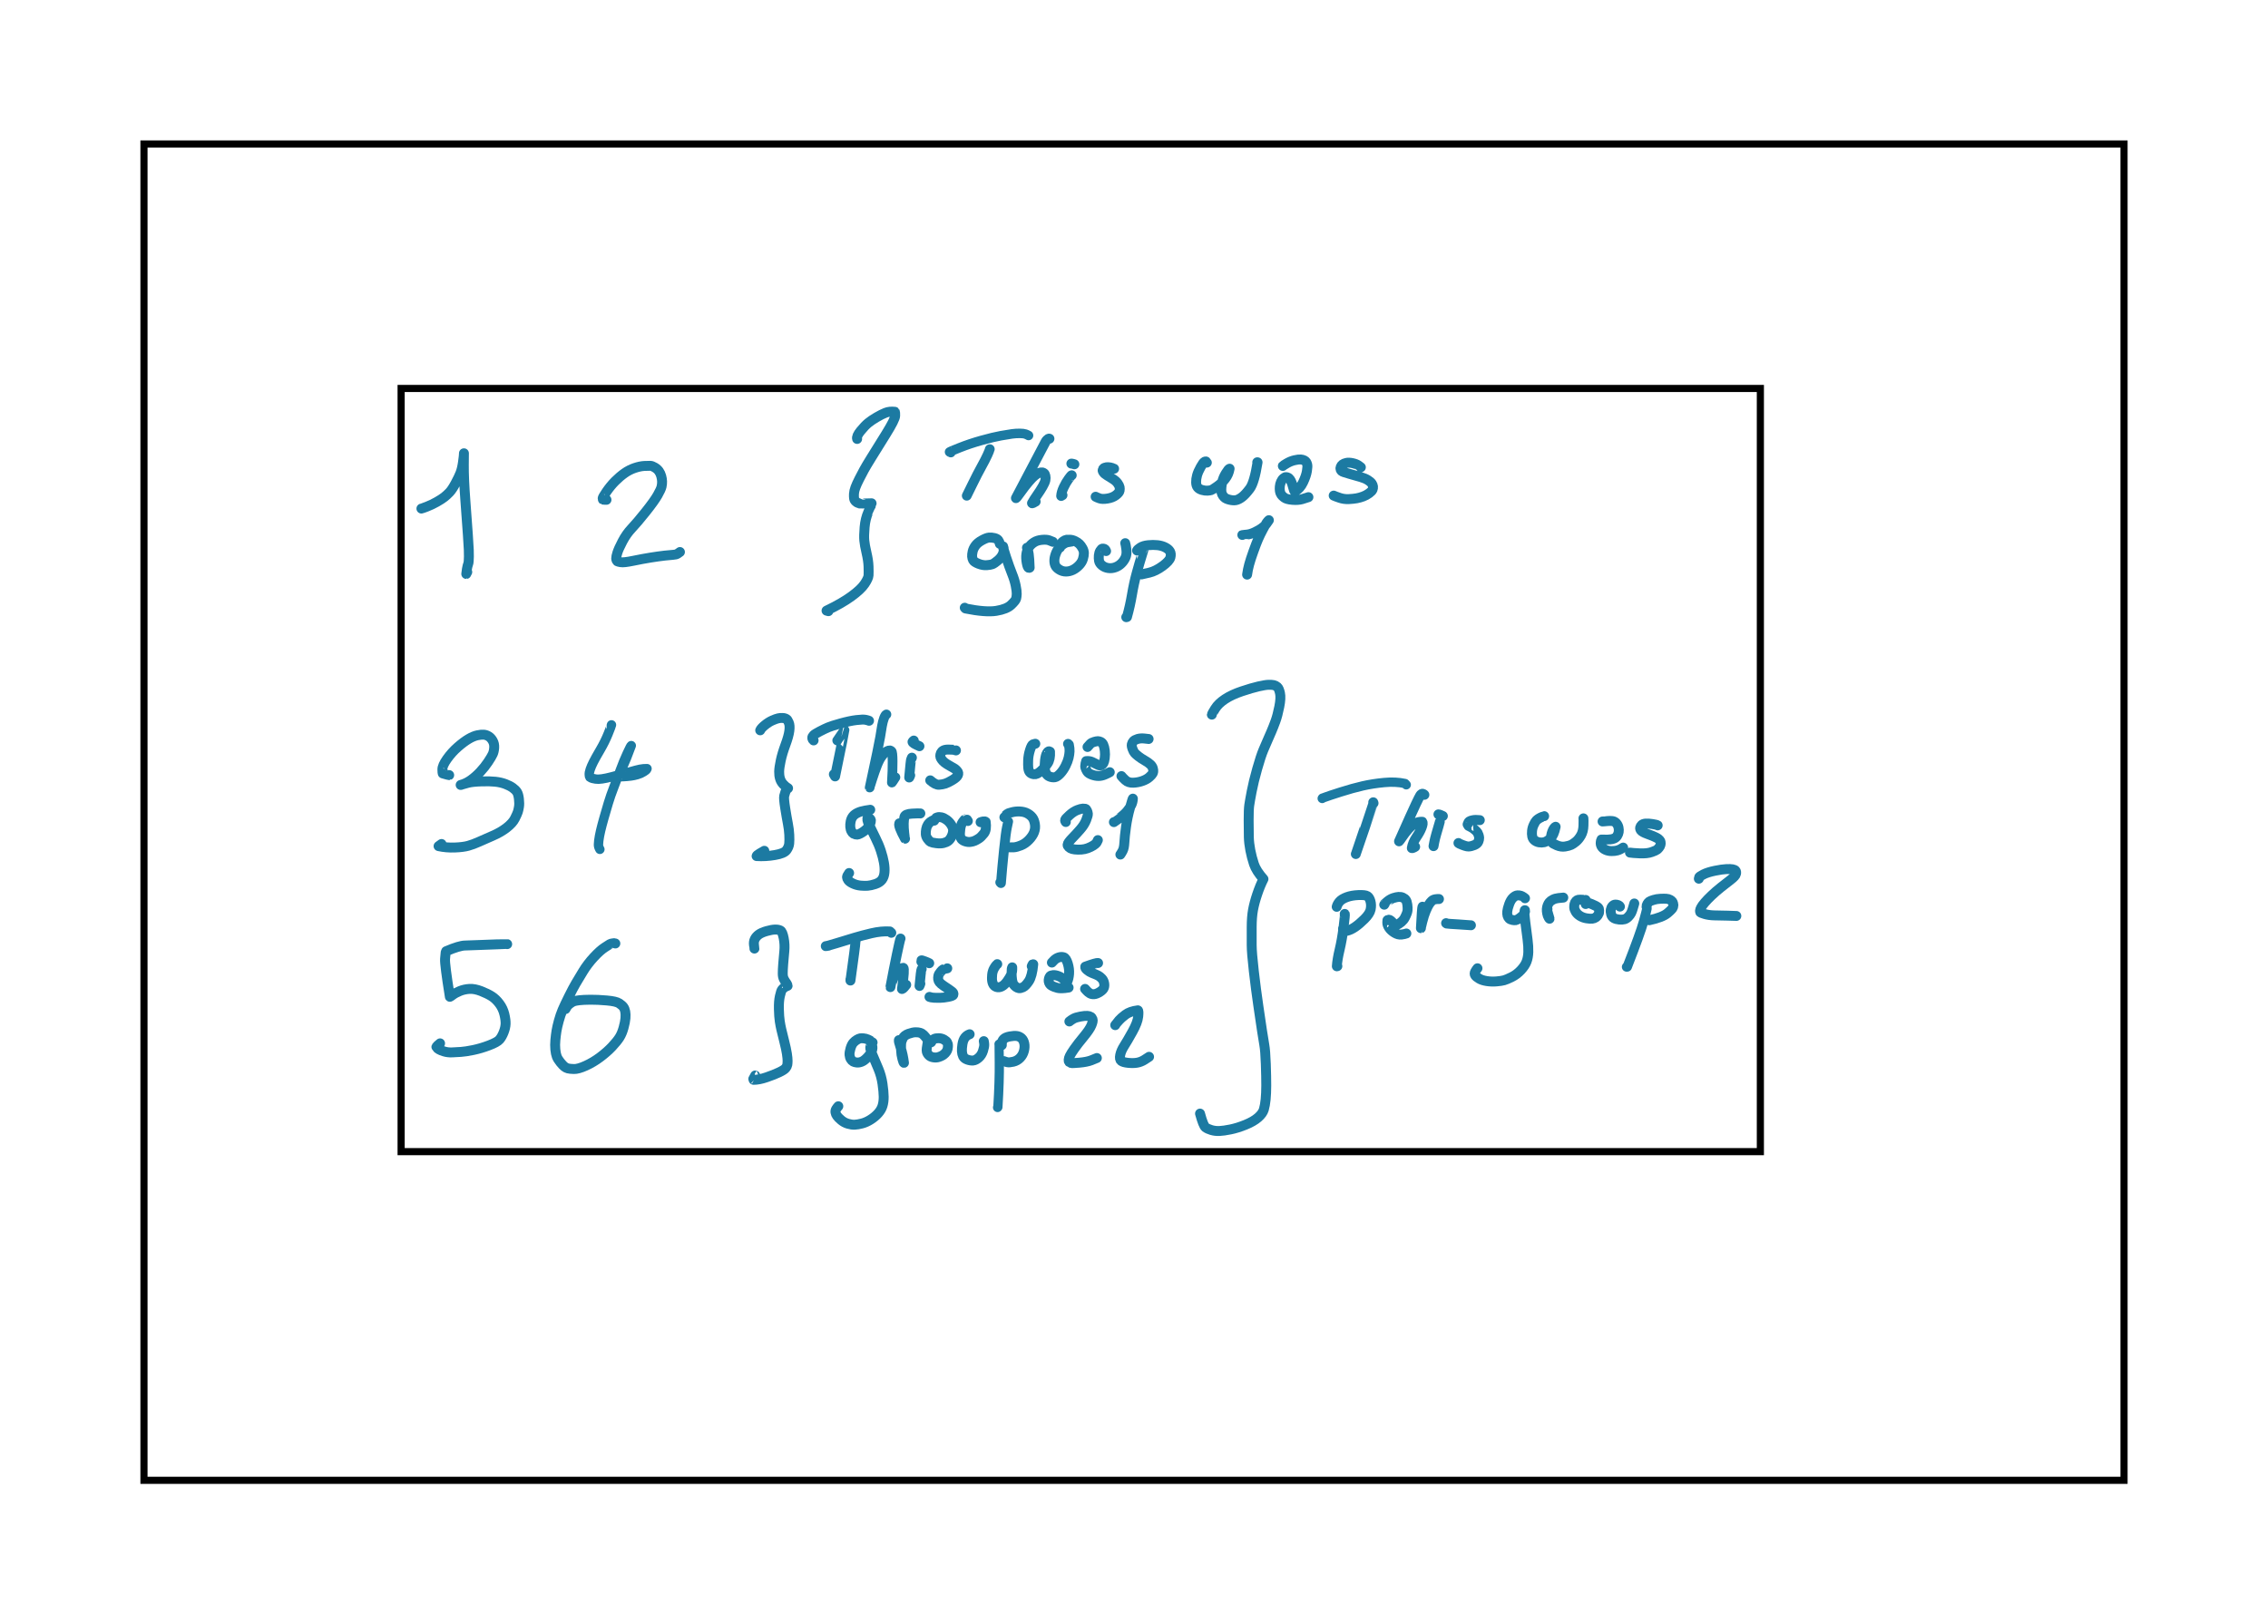 <?xml version="1.0" encoding="UTF-8" standalone="no"?>
<svg
   xmlns:dc="http://purl.org/dc/elements/1.1/"
   xmlns:cc="http://creativecommons.org/ns#"
   xmlns:rdf="http://www.w3.org/1999/02/22-rdf-syntax-ns#"
   xmlns:svg="http://www.w3.org/2000/svg"
   xmlns="http://www.w3.org/2000/svg"
   xmlns:sodipodi="http://sodipodi.sourceforge.net/DTD/sodipodi-0.dtd"
   xmlns:inkscape="http://www.inkscape.org/namespaces/inkscape"
   width="80.768mm"
   height="57.84mm"
   version="1.1"
   viewBox="-146.273 629.76 419.738 300.585"
   id="svg88"
   sodipodi:docname="example.svg"
   inkscape:version="1.0.1 (3bc2e813f5, 2020-09-07)">
  <defs
     id="defs92" />
  <sodipodi:namedview
     pagecolor="#ffffff"
     bordercolor="#666666"
     borderopacity="1"
     objecttolerance="10"
     gridtolerance="10"
     guidetolerance="10"
     inkscape:pageopacity="0"
     inkscape:pageshadow="2"
     inkscape:window-width="640"
     inkscape:window-height="480"
     id="namedview90"
     showgrid="false"
     inkscape:zoom="3.9824956"
     inkscape:cx="28.910612"
     inkscape:cy="126.75789"
     inkscape:current-layer="svg88"
     fit-margin-top="5"
     lock-margins="true"
     fit-margin-left="5"
     fit-margin-right="5"
     fit-margin-bottom="5" />
  <!--
	Exported with Concepts: Smarter Sketching
	Version: 887 on iOS 13.7
	https://concepts.app/
	-->
  <title
     id="title2">Animation sample</title>
  <rect
     style="fill:none;stroke:#000000;stroke-width:1.32"
     id="rectangle1"
     width="251.555"
     height="141.233"
     x="-72.038"
     y="701.647"
     inkscape:label="rectangle1" />
  <desc
     id="desc4">Drawing exported from Concepts: Smarter Sketching</desc>
  <g
     id="group1"
     style="display:inline"
     inkscape:label="group1"
     transform="translate(74.11,72.312)">
    <path
       id="path1"
       opacity="1"
       fill="none"
       stroke="#1c7aa2"
       stroke-width="1.837"
       stroke-opacity="1"
       stroke-linecap="round"
       stroke-linejoin="round"
       d="m -142.393,651.563 q 0.119,-0.015 1.015,-0.359 0.896,-0.344 1.82,-0.866 0.923,-0.521 1.414,-0.911 0.492,-0.391 0.966,-0.891 0.474,-0.501 1.084,-1.634 0.611,-1.134 0.916,-1.905 0.304,-0.772 0.481,-2.004 0.176,-1.232 0.176,-1.611 0,-0.379 -0.021,2.124 -0.022,2.502 0.289,6.64 0.311,4.137 0.456,6.248 0.145,2.11 0.172,2.814 0.026,0.704 0.019,1.219 -0.007,0.514 -0.032,0.801 -0.026,0.287 -0.039,0.36 -0.014,0.073 -0.053,0.192 -0.038,0.118 -0.138,0.463 -0.1,0.346 -0.223,1.419 -0.012,0.002 0.051,-0.114 0.063,-0.116 0.134,-0.244"
       inkscape:label="path1" />
    <path
       id="path2"
       opacity="1"
       fill="none"
       stroke="#1c7aa2"
       stroke-width="1.837"
       stroke-opacity="1"
       stroke-linecap="round"
       stroke-linejoin="round"
       d="m -108.141,649.938 q -0.171,0.024 -0.656,-0.035 -0.007,-0.002 -0.053,-0.184 -0.045,-0.183 0.713,-1.284 0.758,-1.102 1.62,-1.964 0.863,-0.862 1.74,-1.476 0.877,-0.614 1.865,-0.947 0.989,-0.332 1.78,-0.373 0.792,-0.042 1.118,-0.026 0.325,0.017 0.81,0.306 0.485,0.289 0.771,0.691 0.285,0.401 0.426,0.92 0.141,0.518 0.154,0.973 0.014,0.454 -0.095,0.957 -0.109,0.503 -0.727,1.59 -0.617,1.088 -2.22,3.094 -1.602,2.006 -2.579,3.035 -0.976,1.029 -1.703,2.415 -0.727,1.386 -0.955,2.129 -0.227,0.743 -0.215,1.007 0.012,0.264 0.072,0.373 0.06,0.11 0.129,0.175 0.07,0.066 0.632,0.172 0.562,0.107 2.32,-0.257 1.757,-0.363 3.21,-0.596 1.452,-0.232 2.615,-0.366 1.163,-0.133 1.631,-0.155 0.468,-0.021 0.759,-0.201 0.29,-0.18 0.432,-0.307"
       inkscape:label="path2" />
  </g>
  <g
     id="par_group2"
     inkscape:label="par_group2"
     transform="translate(74.11,72.312)">
    <g
       id="group21"
       inkscape:label="group21">
      <path
         id="path3"
         opacity="1"
         fill="none"
         stroke="#1c7aa2"
         stroke-width="1.837"
         stroke-opacity="1"
         stroke-linecap="round"
         stroke-linejoin="round"
         d="m -137.252,700.887 q -0.048,0.024 -1.195,-0.31 -0.046,-0.008 -0.062,-0.73 -0.016,-0.721 0.864,-1.957 0.879,-1.236 1.991,-2.206 1.112,-0.969 2.004,-1.493 0.892,-0.524 1.628,-0.677 0.736,-0.153 1.196,-0.108 0.459,0.046 0.887,0.31 0.428,0.263 0.745,0.823 0.317,0.56 0.271,1.271 -0.046,0.711 -0.272,1.203 -0.226,0.492 -0.86,1.443 -0.634,0.95 -1.446,1.82 -0.812,0.871 -1.721,1.522 -0.909,0.65 -1.908,0.91 -0.02,0.03 0.259,-0.076 0.279,-0.106 1.099,-0.316 0.82,-0.21 2.436,-0.264 1.616,-0.054 2.63,0.058 1.013,0.111 1.847,0.424 0.833,0.314 1.37,0.702 0.536,0.387 0.791,0.795 0.255,0.408 0.355,1.275 0.1,0.868 0.008,1.449 -0.093,0.581 -0.215,0.955 -0.123,0.374 -0.541,1.211 -0.418,0.838 -1.519,1.696 -1.101,0.858 -2.592,1.499 -1.491,0.642 -2.537,1.115 -1.046,0.473 -1.978,0.735 -0.932,0.262 -2.501,0.321 -1.569,0.059 -2.999,-0.255 0.395,-0.292 0.548,-0.395"
         inkscape:label="path3" />
      <path
         id="path4"
         opacity="1"
         fill="none"
         stroke="#1c7aa2"
         stroke-width="1.736"
         stroke-opacity="1"
         stroke-linecap="round"
         stroke-linejoin="round"
         d="m -107.217,691.589 -0.03,0.108 q 0.016,0.043 -0.576,1.52 -0.591,1.478 -1.476,2.986 -0.885,1.509 -1.269,2.274 -0.383,0.765 -0.585,1.356 -0.201,0.591 -0.173,0.965 0.029,0.374 0.087,0.452 0.059,0.079 0.087,0.088 0.028,0.009 0.125,0.072 0.096,0.062 0.909,0.21 0.813,0.147 3.019,-0.433 2.206,-0.58 3.39,-0.924 1.185,-0.344 1.792,-0.464 0.607,-0.12 1.279,-0.11 l -0.046,0.097 -0.082,0.125 q 0,0.042 -0.497,0.368 -0.498,0.327 -1.152,0.512 -0.654,0.186 -1.182,0.254 -0.527,0.069 -0.779,0.084 -0.252,0.015 -0.703,0.045 -0.45,0.03 -0.875,-0.004 -0.004,0.005 0.744,-1.621 0.748,-1.627 1.657,-4.123 -0.058,-0.062 -0.754,1.441 -0.695,1.503 -1.241,3.003 -0.546,1.499 -1.192,3.151 -0.646,1.653 -1.062,3.046 -0.417,1.393 -0.802,2.746 -0.385,1.352 -0.622,2.359 -0.237,1.006 -0.343,1.847 -0.106,0.841 -0.008,1.126 0.098,0.285 0.215,0.48"
         inkscape:label="path4" />
    </g>
    <g
       id="group22"
       inkscape:label="group22">
      <path
         id="path5"
         opacity="1"
         fill="none"
         stroke="#1c7aa2"
         stroke-width="1.837"
         stroke-opacity="1"
         stroke-linecap="round"
         stroke-linejoin="round"
         d="m -126.519,732.166 q -0.033,-0.009 -1.754,0.034 -1.722,0.043 -3.333,0.124 -1.612,0.081 -2.698,0.097 -1.087,0.015 -3.509,1.055 l -0.093,0.237 q -0.033,0.197 -0.111,1.195 -0.077,0.997 0.89,7.005 0.031,0.026 0.523,-0.351 0.493,-0.376 1.325,-0.716 0.832,-0.34 1.79,-0.394 0.958,-0.054 2.146,0.41 1.187,0.465 1.958,0.955 0.772,0.49 1.433,1.375 0.661,0.885 0.915,1.954 0.255,1.069 0.225,1.786 -0.03,0.716 -0.359,1.551 -0.329,0.835 -0.756,1.336 -0.427,0.501 -1.95,1.079 -1.523,0.579 -2.929,0.867 -1.405,0.288 -2.249,0.345 -0.843,0.057 -1.65,0.091 -0.807,0.034 -1.482,-0.175 -0.675,-0.21 -0.917,-0.362 -0.242,-0.152 -0.319,-0.218 -0.077,-0.066 -0.196,-0.274 0.012,-0.043 0.229,-0.257 0.217,-0.213 0.452,-0.385"
         inkscape:label="path5" />
      <path
         id="path6"
         opacity="1"
         fill="none"
         stroke="#1c7aa2"
         stroke-width="1.837"
         stroke-opacity="1"
         stroke-linecap="round"
         stroke-linejoin="round"
         d="m -106.5,732.044 q -0.196,-0.05 -0.207,-0.054 -0.012,-0.004 -0.348,0.047 -0.336,0.051 -0.439,0.117 -0.102,0.066 -0.964,0.618 -0.862,0.552 -2.023,1.808 -1.16,1.256 -1.982,2.602 -0.822,1.347 -1.337,2.223 -0.515,0.877 -1.301,2.456 -0.786,1.579 -1.176,2.492 -0.39,0.913 -0.691,2.027 -0.302,1.113 -0.423,1.852 -0.121,0.739 -0.208,1.675 -0.087,0.936 -0.009,1.744 0.078,0.809 0.265,1.302 0.187,0.494 0.657,1.076 0.47,0.581 0.773,0.816 0.303,0.234 0.641,0.321 0.338,0.086 1.11,0.112 0.771,0.025 2.173,-0.605 1.402,-0.63 2.697,-1.607 1.296,-0.977 2.201,-1.946 0.905,-0.968 1.361,-1.685 0.456,-0.716 0.751,-1.787 0.295,-1.07 0.35,-1.781 0.055,-0.712 -0.039,-1.216 -0.095,-0.505 -0.33,-0.833 -0.235,-0.328 -0.791,-0.7 -0.556,-0.373 -2.277,-0.526 -1.721,-0.153 -3.045,-0.141 -1.324,0.012 -2.043,0.096 -0.718,0.084 -1.046,0.207 -0.328,0.122 -0.717,0.422 -0.388,0.3 -0.545,0.549 -0.157,0.249 -0.262,0.452"
         inkscape:label="path6" />
    </g>
  </g>
  <rect
     style="fill:none;stroke:#000000;stroke-width:1.32"
     id="rectangle2"
     width="366.45"
     height="247.297"
     x="-119.628"
     y="656.405"
     inkscape:label="rectangle2" />
  <g
     id="g1192"
     transform="translate(74.11,72.312)">
    <g
       id="g948">
      <path
         id="STROKE_27e54d50-992e-4521-b64f-354cceeb983b"
         opacity="1"
         fill="none"
         stroke="#1c7aa2"
         stroke-width="1.837"
         stroke-opacity="1"
         stroke-linecap="round"
         stroke-linejoin="round"
         d="m -61.754,638.678 q -0.165,-0.495 0.641,-1.483 0.807,-0.988 1.424,-1.488 0.617,-0.501 1.538,-1.042 0.921,-0.541 1.659,-0.833 0.739,-0.293 1.721,-0.18 0.063,0.065 0.056,0.734 -0.008,0.668 -1.721,3.422 -1.713,2.754 -2.685,4.32 -0.972,1.565 -1.366,2.293 -0.393,0.729 -0.869,1.659 -0.476,0.931 -0.717,1.585 -0.24,0.654 -0.266,1.167 -0.027,0.512 0.023,0.85 0.05,0.339 0.319,0.574 0.269,0.235 0.469,0.287 0.199,0.053 0.233,0.079 0.034,0.027 2.217,-0.036 0.002,0.289 -0.003,0.296 -0.031,0.027 -0.594,1.296 -0.562,1.269 -0.694,2.844 -0.133,1.576 -0.058,2.439 0.075,0.864 0.412,2.292 0.337,1.428 0.373,2.521 0.036,1.092 0.002,1.645 -0.035,0.553 -0.715,1.573 -0.679,1.02 -2.443,2.307 -1.763,1.287 -4.615,2.655 l 0.345,0.096" />
      <path
         id="STROKE_623fce2e-fa47-4dee-9c39-a26b1ec2e1aa"
         opacity="1"
         fill="none"
         stroke="#1c7aa2"
         stroke-width="1.807"
         stroke-opacity="1"
         stroke-linecap="round"
         stroke-linejoin="round"
         d="m -37.201,640.568 -0.02,0.028 q -0.023,0.192 -0.416,1.058 -0.394,0.865 -1.112,2.16 -0.718,1.296 -1.674,3.249 -0.956,1.953 -1.043,2.123" />
      <path
         id="STROKE_2f185ef9-4440-45f7-80b6-19c4a5a7d6fa"
         opacity="1"
         fill="none"
         stroke="#1c7aa2"
         stroke-width="1.759"
         stroke-opacity="1"
         stroke-linecap="round"
         stroke-linejoin="round"
         d="m -44.412,641.205 q -0.188,-0.057 -0.238,-0.119 -0.065,-0.018 1.84,-0.779 1.906,-0.761 4.089,-1.369 2.182,-0.609 3.559,-0.857 1.377,-0.248 2.095,-0.344 0.718,-0.095 1.421,-0.088 0.703,0.007 1.034,0.121 0.332,0.113 0.579,0.268" />
      <path
         id="STROKE_49906c92-e2e5-43ac-b6ff-443184c904b1"
         opacity="1"
         fill="none"
         stroke="#1c7aa2"
         stroke-width="1.837"
         stroke-opacity="1"
         stroke-linecap="round"
         stroke-linejoin="round"
         d="m -26.163,638.635 -0.083,-0.018 q -0.065,-0.003 -0.132,0.033 -0.067,0.036 -0.224,0.187 -0.158,0.15 -0.246,0.313 -0.088,0.162 -5.516,10.481 0.047,0.057 0.826,-1.035 0.778,-1.093 1.469,-1.912 0.692,-0.819 1.176,-1.222 0.484,-0.403 0.868,-0.513 0.385,-0.11 0.544,-0.078 0.16,0.031 0.321,0.151 0.162,0.119 0.248,0.49 0.086,0.371 0.002,0.795 -0.083,0.424 -0.513,1.174 -0.429,0.75 -1.018,1.588 -0.589,0.838 -0.946,1.488 -0.008,0.073 0.22,-0.028 0.228,-0.101 0.452,-0.256" />
      <path
         id="STROKE_7df0621d-69d4-4424-86ee-a19abb17dbd8"
         opacity="1"
         fill="none"
         stroke="#1c7aa2"
         stroke-width="1.837"
         stroke-opacity="1"
         stroke-linecap="round"
         stroke-linejoin="round"
         d="m -22.041,645.403 q -0.012,0.013 -0.058,0.022 -0.046,0.008 -0.517,0.644 -0.472,0.635 -0.903,1.545 -0.432,0.91 -0.472,1.614 0.016,0.004 0.242,-0.144" />
      <path
         id="STROKE_e769ddcf-734a-47cb-a09b-840b2a9ebc5d"
         opacity="1"
         fill="none"
         stroke="#1c7aa2"
         stroke-width="1.837"
         stroke-opacity="1"
         stroke-linecap="round"
         stroke-linejoin="round"
         d="m -22.105,643.24 0.013,-0.003 q 0.178,0.02 0.255,0.042 0.077,0.023 0.291,0.088" />
      <path
         id="STROKE_6e8588f8-d68e-43cc-888d-2b675b3795a6"
         opacity="1"
         fill="none"
         stroke="#1c7aa2"
         stroke-width="1.837"
         stroke-opacity="1"
         stroke-linecap="round"
         stroke-linejoin="round"
         d="m -14.193,644.189 q -0.078,-0.046 -0.372,-0.147 -0.295,-0.101 -0.684,-0.129 -0.389,-0.029 -0.638,0.073 -0.249,0.101 -0.311,0.184 -0.063,0.084 -0.084,0.186 -0.021,0.102 -0.035,0.173 -0.013,0.071 0.153,0.327 0.165,0.257 0.637,0.547 0.472,0.29 1.086,0.675 0.614,0.385 0.911,0.816 0.298,0.431 0.354,0.716 0.056,0.284 -0.007,0.645 -0.064,0.361 -0.677,0.832 -0.613,0.47 -1.573,0.623 -0.96,0.152 -1.469,-0.035 -0.51,-0.187 -0.712,-0.303" />
      <path
         id="STROKE_78f52095-ecae-40ce-86c2-b802982beead"
         opacity="1"
         fill="none"
         stroke="#1c7aa2"
         stroke-width="1.837"
         stroke-opacity="1"
         stroke-linecap="round"
         stroke-linejoin="round"
         d="m 2.965,643.059 q -0.052,-0.108 -0.159,-0.214 -0.065,-0.039 -0.277,0.062 -0.212,0.102 -0.699,0.967 -0.487,0.864 -0.676,1.552 -0.189,0.687 -0.171,1.286 0.019,0.6 0.284,0.928 0.265,0.328 0.816,0.482 0.552,0.155 1,0.127 0.449,-0.028 0.699,-0.107 0.25,-0.08 1.112,-0.691 0.862,-0.611 1.489,-1.421 0.626,-0.81 0.796,-1.846 -0.173,0.004 -0.7,0.859 -0.526,0.855 -0.691,1.719 -0.164,0.864 -0.151,1.355 0.013,0.491 0.148,0.783 0.134,0.292 0.406,0.573 0.271,0.28 0.954,0.451 0.683,0.171 1.186,0.084 0.503,-0.088 1.129,-0.555 0.626,-0.466 1.46,-1.578 0.835,-1.112 1.434,-4.875 l -0.059,-0.005" />
      <path
         id="STROKE_d39e666c-5dcd-4b9a-a48a-1461a36e846b"
         opacity="1"
         fill="none"
         stroke="#1c7aa2"
         stroke-width="1.837"
         stroke-opacity="1"
         stroke-linecap="round"
         stroke-linejoin="round"
         d="m 17.034,643.675 q 0.07,-0.09 0.751,-0.491 0.682,-0.4 1.421,-0.57 0.739,-0.169 1.128,-0.137 0.389,0.033 0.639,0.16 0.249,0.127 0.366,0.3 0.118,0.172 0.204,0.477 0.087,0.304 -0.053,1.193 -0.139,0.889 -0.707,2.089 -0.567,1.201 -1.553,1.727 -0.142,-0.164 -0.317,-0.858 -0.175,-0.695 -0.371,-1.081 -0.196,-0.387 -0.376,-0.532 -0.18,-0.144 -0.29,-0.167 -0.11,-0.023 -0.263,-0.043 -0.154,-0.02 -0.445,0.214 -0.291,0.234 -0.478,0.663 -0.187,0.43 -0.221,0.876 -0.034,0.446 0.009,0.75 0.043,0.304 0.119,0.472 0.076,0.169 0.177,0.323 0.101,0.154 0.509,0.481 0.407,0.327 1.479,0.423 1.071,0.097 1.837,-0.121 0.765,-0.217 1.168,-0.372" />
      <path
         id="STROKE_3ad7fdba-e6c7-4bab-997f-4def1a1a2321"
         opacity="1"
         fill="none"
         stroke="#1c7aa2"
         stroke-width="1.837"
         stroke-opacity="1"
         stroke-linecap="round"
         stroke-linejoin="round"
         d="m 31.471,643.92 q -0.017,-0.028 -0.424,-0.32 -0.406,-0.292 -1.11,-0.444 -0.704,-0.151 -1.166,-0.042 -0.462,0.109 -0.693,0.288 -0.231,0.18 -0.333,0.454 -0.101,0.274 -0.032,0.456 0.069,0.182 0.214,0.323 0.145,0.141 1.416,0.496 1.271,0.355 2.107,0.603 0.837,0.248 1.359,0.589 0.521,0.34 0.7,0.625 0.178,0.286 0.21,0.549 0.031,0.264 -0.085,0.556 -0.116,0.293 -0.634,0.673 -0.518,0.38 -1.113,0.603 -0.594,0.223 -1.194,0.333 -0.601,0.109 -1.462,0.151 -0.861,0.042 -1.671,-0.23 -0.809,-0.273 -1.117,-0.42" />
      <path
         id="STROKE_f57704fc-0562-4d96-a2bc-86af28f12b3e"
         opacity="1"
         fill="none"
         stroke="#1c7aa2"
         stroke-width="1.837"
         stroke-opacity="1"
         stroke-linecap="round"
         stroke-linejoin="round"
         d="m -35.346,658.089 q -0.077,-0.388 -0.283,-0.67 -0.205,-0.282 -0.727,-0.405 -0.521,-0.124 -0.986,-0.085 -0.465,0.039 -1.293,0.492 -0.827,0.453 -1.224,0.999 -0.396,0.546 -0.518,1.099 -0.122,0.554 -0.097,0.914 0.024,0.36 0.195,0.691 0.171,0.332 0.99,0.653 0.819,0.32 1.526,0.262 0.708,-0.058 1.03,-0.177 0.322,-0.119 1.016,-0.696 0.694,-0.576 0.962,-1.282 0.268,-0.706 0.016,-1.32 -0.117,-0.026 0.539,1.952 0.657,1.977 1.121,3.123 0.464,1.145 0.672,2.186 0.208,1.041 0.19,1.538 -0.018,0.496 -0.11,0.863 -0.092,0.367 -0.916,1.156 -0.823,0.789 -2.753,1.108 -1.931,0.319 -5.702,-0.436 l -0.137,-0.14" />
      <path
         id="STROKE_aa0e40f0-af8e-4789-9ff9-cc8537e28a7a"
         opacity="1"
         fill="none"
         stroke="#1c7aa2"
         stroke-width="1.837"
         stroke-opacity="1"
         stroke-linecap="round"
         stroke-linejoin="round"
         d="m -30.322,658.809 0.033,0.019 q 0.171,0.317 0.289,1.141 0.119,0.824 0.176,2.53 0.027,0.039 -0.172,0.028 -0.199,-0.011 -0.369,-0.92 -0.17,-0.908 -0.067,-1.622 0.103,-0.714 0.463,-1.255 0.361,-0.542 0.956,-0.922 0.594,-0.38 1.453,-0.458 0.858,-0.079 1.314,0.08 0.456,0.159 0.726,0.288" />
      <path
         id="STROKE_4b788635-6fa7-4a82-8db0-15c62caa558e"
         opacity="1"
         fill="none"
         stroke="#1c7aa2"
         stroke-width="1.837"
         stroke-opacity="1"
         stroke-linecap="round"
         stroke-linejoin="round"
         d="m -22.147,657.698 q -0.021,0.008 -0.573,0.076 -0.553,0.069 -1.206,0.611 -0.654,0.542 -0.967,1.291 -0.314,0.75 -0.351,1.329 -0.038,0.58 0.139,1.03 0.177,0.449 0.762,0.814 0.584,0.366 1.237,0.365 0.653,0 1.272,-0.297 0.618,-0.298 1.154,-0.856 0.537,-0.558 0.717,-1.18 0.181,-0.622 0.178,-1.066 -0.003,-0.444 -0.264,-0.919 -0.26,-0.476 -0.56,-0.769 -0.299,-0.294 -0.803,-0.54 -0.503,-0.247 -0.957,-0.26 -0.454,-0.012 -0.65,0.008 -0.195,0.02 -0.555,0.262 -0.359,0.241 -0.475,0.586 -0.117,0.345 -0.154,0.586" />
      <path
         id="STROKE_115f86b3-0e18-4ca0-bb32-1fe00b047f1f"
         opacity="1"
         fill="none"
         stroke="#1c7aa2"
         stroke-width="1.837"
         stroke-opacity="1"
         stroke-linecap="round"
         stroke-linejoin="round"
         d="m -15.679,659.426 q -0.012,-0.07 -0.103,-0.211 -0.091,-0.14 -0.235,-0.202 -0.144,-0.061 -0.333,-0.038 -0.188,0.024 -0.406,0.386 -0.218,0.361 -0.266,0.885 -0.048,0.524 0.039,0.991 0.088,0.468 0.567,0.851 0.479,0.383 1.128,0.479 0.648,0.096 1.291,-0.13 0.644,-0.225 1.133,-0.705 0.49,-0.479 0.769,-1.098 0.278,-0.619 0.166,-1.509 -0.113,-0.89 -0.208,-1.158" />
      <path
         id="STROKE_87394ba1-3107-4864-9241-bc0df29b1c13"
         opacity="1"
         fill="none"
         stroke="#1c7aa2"
         stroke-width="1.837"
         stroke-opacity="1"
         stroke-linecap="round"
         stroke-linejoin="round"
         d="m -8.779,659.283 q 0.01,0.017 -0.348,1.151 -0.358,1.134 -0.881,3.033 -0.524,1.899 -0.877,4.001 -0.352,2.102 -0.932,4.162 l -0.13,0.031" />
      <path
         id="STROKE_6e01acdb-6bfc-4925-a290-921c434bad4f"
         opacity="1"
         fill="none"
         stroke="#1c7aa2"
         stroke-width="1.837"
         stroke-opacity="1"
         stroke-linecap="round"
         stroke-linejoin="round"
         d="m -9.949,659.323 q 0.11,-0.219 0.623,-0.552 0.512,-0.332 1.432,-0.429 0.92,-0.097 1.731,-0.005 0.812,0.092 1.432,0.408 0.62,0.316 0.873,0.746 0.252,0.43 0.087,1.1 -0.166,0.671 -1.445,1.609 -1.279,0.939 -2.456,1.218 -1.177,0.279 -1.455,0.329" />
      <path
         id="STROKE_11e1f120-79a2-4a63-afd6-8471d2c3ad26"
         opacity="1"
         fill="none"
         stroke="#1c7aa2"
         stroke-width="1.837"
         stroke-opacity="1"
         stroke-linecap="round"
         stroke-linejoin="round"
         d="m 9.533,656.445 q 0.011,-0.007 0.74,-0.055 0.728,-0.048 1.591,-0.469 0.862,-0.421 1.259,-0.721 0.396,-0.299 0.554,-0.44 0.158,-0.141 0.772,-1.048 -0.073,0.059 -0.145,0.139 -0.073,0.08 -0.149,0.181 -0.077,0.101 -0.174,0.228 -0.097,0.126 -0.637,1.142 -0.541,1.016 -0.885,1.813 -0.345,0.798 -0.877,2.284 -0.533,1.485 -0.789,2.432 -0.256,0.946 -0.375,1.855" />
    </g>
    <g
       id="g976">
      <path
         id="STROKE_32da3b89-b9e8-4485-b027-caa12d48eb84"
         opacity="1"
         fill="none"
         stroke="#1c7aa2"
         stroke-width="1.837"
         stroke-opacity="1"
         stroke-linecap="round"
         stroke-linejoin="round"
         d="m -79.692,692.598 q 0.149,-0.371 0.853,-0.947 0.703,-0.576 1.375,-0.874 0.671,-0.298 1.091,-0.395 0.421,-0.096 0.807,-0.069 0.387,0.026 0.49,0.076 0.104,0.05 0.268,0.142 0.163,0.091 0.4,0.627 0.238,0.536 0.108,1.534 -0.13,0.997 -0.722,2.593 -0.593,1.596 -0.872,2.911 -0.279,1.316 -0.292,2.041 -0.014,0.725 0.165,1.311 0.178,0.586 0.616,1.054 0.439,0.469 0.868,0.712 -0.111,0.045 -0.261,0.242 -0.15,0.197 -0.252,0.489 -0.101,0.291 -0.204,0.705 -0.102,0.414 0.185,2.229 0.287,1.815 0.497,2.886 0.21,1.072 0.259,2.063 0.049,0.991 -0.012,1.612 -0.06,0.622 -0.496,1.231 -0.436,0.609 -2.152,0.904 -1.716,0.296 -3.387,0.193 0.027,-0.149 0.569,-0.478 0.543,-0.33 0.858,-0.499" />
      <path
         id="STROKE_e01b3c06-efb2-4c0e-8b5f-17d8c65ce753"
         opacity="1"
         fill="none"
         stroke="#1c7aa2"
         stroke-width="1.837"
         stroke-opacity="1"
         stroke-linecap="round"
         stroke-linejoin="round"
         d="m -65.418,694.468 q 0.008,-0.019 1.311,-1.888 0.031,-0.005 -1.729,8.549 -0.012,-0.017 -0.07,-0.113 -0.059,-0.096 -0.155,-0.274" />
      <path
         id="STROKE_1447eb00-a902-4790-ba4a-1ae093261c70"
         opacity="1"
         fill="none"
         stroke="#1c7aa2"
         stroke-width="1.837"
         stroke-opacity="1"
         stroke-linecap="round"
         stroke-linejoin="round"
         d="m -69.809,694.468 q -0.128,-0.115 -0.177,-0.191 -0.05,-0.076 -0.067,-0.288 -0.017,-0.213 0.234,-0.471 0.25,-0.258 1.171,-0.732 0.922,-0.475 1.541,-0.737 0.62,-0.263 2.296,-0.73 1.677,-0.467 2.93,-0.619 1.254,-0.151 1.723,-0.044 0.468,0.107 0.607,0.175" />
      <path
         id="STROKE_b8991ae1-003a-4f23-ac50-0b96d833f9a1"
         opacity="1"
         fill="none"
         stroke="#1c7aa2"
         stroke-width="1.797"
         stroke-opacity="1"
         stroke-linecap="round"
         stroke-linejoin="round"
         d="m -56.335,689.657 -0.009,0.004 q -0.203,0.074 -0.433,0.69 -0.23,0.617 -0.38,1.468 -0.15,0.851 -0.329,2.017 -0.179,1.165 -1.941,9.348 -0.022,-0.026 0.447,-1.489 0.469,-1.462 0.896,-2.561 0.427,-1.098 0.881,-1.71 0.455,-0.611 0.751,-0.824 0.296,-0.213 0.495,-0.26 0.199,-0.046 0.282,-0.039 0.083,0.007 0.278,0.164 0.196,0.156 0.208,1.839 0.013,1.684 -0.131,3.962 0.044,-0.011 0.65,-0.97" />
      <path
         id="STROKE_5c7ab38a-5691-4165-9fdf-0cbafa3f1530"
         opacity="1"
         fill="none"
         stroke="#1c7aa2"
         stroke-width="1.837"
         stroke-opacity="1"
         stroke-linecap="round"
         stroke-linejoin="round"
         d="m -51.618,697.658 q -0.11,0.284 -0.132,0.304 -0.088,0.124 -0.367,3.368 0.011,0.06 0.188,-0.402" />
      <path
         id="STROKE_daaadc87-42eb-49b5-a40d-eb34ac671240"
         opacity="1"
         fill="none"
         stroke="#1c7aa2"
         stroke-width="1.837"
         stroke-opacity="1"
         stroke-linecap="round"
         stroke-linejoin="round"
         d="m -51.27,694.492 q -0.276,0.223 -0.229,0.261 -0.024,0.019 0.101,0.15 0.124,0.131 0.532,0.33 0.408,0.198 0.645,0.306" />
      <path
         id="STROKE_b9bcb6ca-8318-4ad0-b940-89801c5bea03"
         opacity="1"
         fill="none"
         stroke="#1c7aa2"
         stroke-width="1.837"
         stroke-opacity="1"
         stroke-linecap="round"
         stroke-linejoin="round"
         d="m -43.463,696.318 q -0.414,-0.132 -0.454,-0.124 -1.13,-0.08 -1.541,0.015 -0.41,0.095 -0.626,0.342 -0.215,0.248 -0.261,0.543 -0.046,0.295 0.012,0.482 0.058,0.186 0.263,0.465 0.204,0.279 0.528,0.535 0.324,0.256 0.997,0.627 0.673,0.371 0.869,0.501 0.196,0.13 0.473,0.457 0.278,0.328 0.099,0.734 -0.178,0.406 -0.995,0.899 -0.816,0.494 -1.324,0.659 -0.507,0.166 -1.169,0.216 -0.661,0.05 -1.631,-0.816" />
      <path
         id="STROKE_25e64703-ce4d-4991-83c1-a01d41fad930"
         opacity="1"
         fill="none"
         stroke="#1c7aa2"
         stroke-width="1.837"
         stroke-opacity="1"
         stroke-linecap="round"
         stroke-linejoin="round"
         d="m -28.778,695.085 q -0.172,0.049 -0.421,0.112 -0.25,0.063 -0.559,1.035 -0.31,0.972 -0.343,1.896 -0.033,0.924 0.021,1.448 0.054,0.524 0.282,0.798 0.228,0.274 0.767,0.351 0.54,0.078 1.267,-0.572 0.727,-0.649 1.257,-1.419 0.529,-0.77 0.45,-2.177 10e-4,-0.014 -0.167,-0.072 -0.169,-0.058 -0.409,0.343 -0.241,0.402 -0.348,1.318 -0.108,0.917 -0.034,1.569 0.074,0.653 0.317,0.996 0.242,0.343 0.7,0.491 0.459,0.147 0.87,0.072 0.412,-0.075 0.975,-0.678 0.563,-0.603 0.973,-1.43 0.41,-0.827 0.564,-1.484 0.153,-0.656 0.176,-1.192 0.023,-0.536 -0.126,-1.232 l -0.155,-0.149" />
      <path
         id="STROKE_7d42521e-37b5-4874-b2d2-99903995a31f"
         opacity="1"
         fill="none"
         stroke="#1c7aa2"
         stroke-width="1.837"
         stroke-opacity="1"
         stroke-linecap="round"
         stroke-linejoin="round"
         d="m -19.116,695.682 q 0.326,-0.38 0.535,-0.592 0.209,-0.211 0.684,-0.348 0.474,-0.137 0.694,-0.135 0.219,0.003 0.52,0.13 0.3,0.128 0.487,0.518 0.186,0.39 0.274,1.101 0.088,0.71 -0.006,1.382 -0.094,0.673 -0.238,0.939 -0.145,0.266 -0.399,0.385 -0.254,0.12 -0.736,-0.13 -0.482,-0.25 -0.97,-0.475 -0.487,-0.224 -1.098,-0.159 -0.018,0.003 -0.123,0.47 -0.105,0.467 -10e-4,0.796 0.104,0.328 0.315,0.664 0.211,0.336 0.855,0.576 0.644,0.239 1.229,0.243 0.585,0.003 1.208,-0.266 0.622,-0.269 0.887,-0.43" />
      <path
         id="STROKE_14b58d70-fa2c-4d7e-a788-76f6f4eddae1"
         opacity="1"
         fill="none"
         stroke="#1c7aa2"
         stroke-width="1.837"
         stroke-opacity="1"
         stroke-linecap="round"
         stroke-linejoin="round"
         d="m -7.809,694.203 q -0.124,-0.025 -0.816,-0.092 -0.692,-0.068 -1.232,0.094 -0.539,0.162 -0.762,0.41 -0.224,0.248 -0.298,0.563 -0.074,0.315 0.134,0.868 0.208,0.553 0.406,0.766 0.198,0.213 0.666,0.587 0.468,0.375 1.18,0.781 0.711,0.406 1.067,0.754 0.355,0.349 0.446,0.724 0.092,0.375 0.067,0.564 -0.025,0.189 -0.131,0.395 -0.106,0.206 -0.586,0.639 -0.48,0.434 -1.299,0.722 -0.819,0.288 -1.709,0.317 -0.89,0.028 -1.424,-0.467 -0.534,-0.496 -0.733,-0.758" />
      <path
         id="STROKE_05d1f4af-eaa1-4940-96ce-cd89c25191fd"
         opacity="1"
         fill="none"
         stroke="#1c7aa2"
         stroke-width="1.837"
         stroke-opacity="1"
         stroke-linecap="round"
         stroke-linejoin="round"
         d="m -59.324,707.301 q -0.038,-0.01 -0.893,0.137 -0.855,0.146 -1.433,0.419 -0.578,0.272 -0.882,0.661 -0.305,0.388 -0.417,0.933 -0.112,0.544 -0.073,1.036 0.039,0.493 0.24,0.821 0.2,0.328 0.329,0.398 0.129,0.07 0.483,0.177 0.354,0.108 1.102,-0.356 0.748,-0.465 1.091,-0.927 0.344,-0.463 0.46,-0.756 0.116,-0.293 0.11,-0.599 -0.007,-0.305 -0.567,-0.499 -0.282,0.227 0.258,1.384 0.541,1.158 1.158,2.377 0.618,1.22 1.004,2.408 0.386,1.188 0.559,2.171 0.174,0.984 0.103,1.812 -0.072,0.829 -0.471,1.353 -0.399,0.524 -1.227,0.796 -0.827,0.271 -1.414,0.313 -0.587,0.042 -1.319,-0.026 -0.732,-0.068 -1.397,-0.38 -0.665,-0.312 -0.888,-0.639 -0.223,-0.327 -0.22,-0.548 0.004,-0.221 0.393,-0.764" />
      <path
         id="STROKE_227378d5-bd2c-4603-9d0a-be316d5e92e7"
         opacity="1"
         fill="none"
         stroke="#1c7aa2"
         stroke-width="1.837"
         stroke-opacity="1"
         stroke-linecap="round"
         stroke-linejoin="round"
         d="m -53.948,709.811 q -0.239,0.482 1.06,2.844 -0.04,-0.01 -0.15,-1.043 -0.111,-1.032 -0.095,-1.757 0.016,-0.725 0.137,-1.246 0.121,-0.521 1.391,-0.593 1.269,-0.073 1.553,-0.035" />
      <path
         id="STROKE_5f1d258a-5fb3-436e-b034-067e7b57ab85"
         opacity="1"
         fill="none"
         stroke="#1c7aa2"
         stroke-width="1.837"
         stroke-opacity="1"
         stroke-linecap="round"
         stroke-linejoin="round"
         d="m -47.353,709.092 q -0.646,0.298 -0.877,0.479 -0.232,0.181 -0.44,0.501 -0.209,0.32 -0.304,0.8 -0.094,0.48 -0.072,0.93 0.022,0.45 0.334,0.883 0.312,0.434 0.583,0.574 0.27,0.14 1.05,0.233 0.781,0.093 1.318,-0.039 0.537,-0.131 0.872,-0.385 0.334,-0.253 0.602,-0.799 0.267,-0.546 0.295,-1.066 0.029,-0.52 -0.336,-1.097 -0.364,-0.576 -0.876,-0.945 -0.512,-0.368 -0.949,-0.461 -0.437,-0.093 -0.731,0.002 -0.294,0.095 -0.316,0.142 -0.022,0.046 -0.301,0.473" />
      <path
         id="STROKE_73664eeb-7605-4732-9188-b51c94f882ff"
         opacity="1"
         fill="none"
         stroke="#1c7aa2"
         stroke-width="1.837"
         stroke-opacity="1"
         stroke-linecap="round"
         stroke-linejoin="round"
         d="m -41.26,709.38 -0.151,-0.24 q -0.199,-0.08 -0.206,-0.073 -0.007,0.006 -0.123,-0.003 -0.117,-0.01 -0.472,0.501 -0.355,0.511 -0.452,1.332 -0.098,0.821 -0.051,1.178 0.046,0.358 0.263,0.633 0.217,0.276 0.702,0.437 0.486,0.162 0.938,0.109 0.452,-0.053 0.792,-0.197 0.341,-0.143 0.789,-0.434 0.448,-0.29 0.962,-0.954 0.514,-0.665 0.307,-2.138 -0.121,-0.123 -0.444,-0.066 -0.323,0.058 -0.503,0.14" />
      <path
         id="STROKE_1fd1b25a-1046-4a1e-898a-43a58f760fa3"
         opacity="1"
         fill="none"
         stroke="#1c7aa2"
         stroke-width="1.815"
         stroke-opacity="1"
         stroke-linecap="round"
         stroke-linejoin="round"
         d="m -33.801,709.483 q -0.018,0.157 -0.225,1.059 -0.207,0.902 -0.546,4.152 -0.338,3.251 -0.566,6.174 l -0.129,-0.138" />
      <path
         id="STROKE_53e62585-9367-40b9-9346-66f6069b9d46"
         opacity="1"
         fill="none"
         stroke="#1c7aa2"
         stroke-width="1.837"
         stroke-opacity="1"
         stroke-linecap="round"
         stroke-linejoin="round"
         d="m -34.502,708.7 q 0.161,-0.316 0.195,-0.332 0.264,-0.246 0.306,-0.273 0.042,-0.027 0.102,-0.076 0.06,-0.05 0.761,-0.245 0.7,-0.195 1.508,-0.155 0.808,0.04 1.376,0.346 0.568,0.306 0.913,0.742 0.344,0.436 0.48,1.217 0.137,0.781 -0.138,1.509 -0.275,0.728 -0.956,1.437 -0.681,0.709 -1.495,1.031 -0.815,0.323 -1.31,0.349 -0.495,0.027 -0.794,0.005" />
      <path
         id="STROKE_dadf8f56-5501-45c4-8d92-96212c9eb405"
         opacity="1"
         fill="none"
         stroke="#1c7aa2"
         stroke-width="1.837"
         stroke-opacity="1"
         stroke-linecap="round"
         stroke-linejoin="round"
         d="m -23.133,709.566 q -0.025,-0.03 -0.094,-0.143 -0.07,-0.114 -0.017,-0.282 0.053,-0.168 0.793,-0.843 0.741,-0.676 1.446,-0.941 0.705,-0.266 1.004,-0.272 0.299,-0.006 0.475,0.03 0.176,0.035 0.313,0.353 0.137,0.318 0.162,0.586 0.025,0.268 -0.313,1.146 -0.338,0.877 -1.101,1.746 -0.762,0.869 -1.333,1.452 -0.571,0.584 -0.78,0.884 -0.21,0.301 -0.225,0.496 -0.015,0.195 0.229,0.433 0.244,0.238 0.628,0.348 0.383,0.109 1.059,0.124 0.677,0.014 1.237,-0.104 0.56,-0.117 1.133,-0.407 0.574,-0.289 0.79,-0.488 0.216,-0.199 0.243,-0.233 0.027,-0.033 0.109,-0.173 0.081,-0.139 0.172,-0.364" />
      <path
         id="STROKE_552f765c-42e2-4048-89da-e2894fcb1d27"
         opacity="1"
         fill="none"
         stroke="#1c7aa2"
         stroke-width="1.837"
         stroke-opacity="1"
         stroke-linecap="round"
         stroke-linejoin="round"
         d="m -14.235,709.586 q 0.046,-0.007 0.992,-0.705 0.946,-0.698 1.449,-1.306 0.504,-0.607 0.773,-1.149 0.269,-0.541 0.297,-1.185 -0.029,-0.068 -0.525,1.681 -0.497,1.75 -0.744,3.545 -0.247,1.796 -0.301,2.861 -0.054,1.065 -0.319,1.56 -0.265,0.494 -0.425,0.703" />
    </g>
    <g
       id="g996">
      <path
         id="STROKE_2ff72614-b06a-4e2a-bcc4-9f418e11fd69"
         opacity="1"
         fill="none"
         stroke="#1c7aa2"
         stroke-width="1.837"
         stroke-opacity="1"
         stroke-linecap="round"
         stroke-linejoin="round"
         d="m -80.762,732.99 q 0.003,-0.028 -0.08,-0.647 -0.083,-0.618 0.147,-1.096 0.23,-0.479 0.729,-0.85 0.5,-0.371 1.453,-0.642 0.954,-0.272 1.566,-0.287 0.613,-0.016 0.988,0.176 0.374,0.192 0.614,1.403 0.239,1.211 0.116,2.444 -0.123,1.233 -0.208,2.37 -0.086,1.137 -0.082,1.751 0.003,0.615 0.193,0.99 0.19,0.376 0.331,0.563 0.141,0.187 0.229,0.342 0.088,0.156 0.144,0.371 0.007,0.018 -0.218,0.097 -0.225,0.078 -0.442,0.248 -0.217,0.169 -0.383,0.388 -0.165,0.218 -0.385,1.182 -0.22,0.964 -0.184,2.4 0.036,1.437 0.163,2.251 0.127,0.814 0.274,1.458 0.147,0.644 0.531,2.159 0.384,1.516 0.515,2.388 0.131,0.873 0.128,1.31 -0.003,0.436 -0.054,0.736 -0.051,0.3 -0.314,0.624 -0.264,0.323 -1.186,0.764 -0.922,0.441 -2.324,0.921 -1.402,0.481 -2.412,0.476 -0.05,-0.176 -0.057,-0.178 -0.007,-0.002 0.35,-0.629" />
      <path
         id="STROKE_db0d3ab9-ad43-43a0-bece-44ce71e1b78c"
         opacity="1"
         fill="none"
         stroke="#1c7aa2"
         stroke-width="1.837"
         stroke-opacity="1"
         stroke-linecap="round"
         stroke-linejoin="round"
         d="m -62.044,731.424 -0.024,0.372 q -0.009,0.58 -0.922,7.11 l 0.002,-0.224" />
      <path
         id="STROKE_d1210336-7ed5-46a1-951b-55a9f91aa87f"
         opacity="1"
         fill="none"
         stroke="#1c7aa2"
         stroke-width="1.837"
         stroke-opacity="1"
         stroke-linecap="round"
         stroke-linejoin="round"
         d="m -67.046,732.452 q -0.257,0.051 -0.508,0.084 0.164,0.019 2.083,-0.569 1.918,-0.588 3.254,-0.991 1.336,-0.402 3.126,-0.826 1.789,-0.423 3.391,-0.33 l 0.271,0.248" />
      <path
         id="STROKE_177842b3-c0c7-43e2-9ea4-0a46585aba36"
         opacity="1"
         fill="none"
         stroke="#1c7aa2"
         stroke-width="1.837"
         stroke-opacity="1"
         stroke-linecap="round"
         stroke-linejoin="round"
         d="m -53.721,731.135 q -0.117,0.241 -0.682,2.938 -0.565,2.696 -1.191,6.045 -0.004,-0.011 0.231,-0.759 0.234,-0.747 0.579,-1.437 0.345,-0.689 0.76,-1.006 0.416,-0.318 0.825,-0.358 0.275,0.134 -0.252,3.912 0.13,-0.006 0.366,-0.272 0.235,-0.266 0.413,-0.508" />
      <path
         id="STROKE_77c04929-215c-40ca-9f3d-a85777e1601d"
         opacity="1"
         fill="none"
         stroke="#1c7aa2"
         stroke-width="1.837"
         stroke-opacity="1"
         stroke-linecap="round"
         stroke-linejoin="round"
         d="m -49.805,736.773 q -0.145,0.21 -0.4,3.131 0.01,-0.014 0.049,-0.122 0.039,-0.109 0.104,-0.297" />
      <path
         id="STROKE_aa87438b-9c4c-41c6-9765-ddc5516d9151"
         opacity="1"
         fill="none"
         stroke="#1c7aa2"
         stroke-width="1.837"
         stroke-opacity="1"
         stroke-linecap="round"
         stroke-linejoin="round"
         d="m -49.868,735.413 q 0.03,-0.179 0.022,-0.244 0.01,-0.049 0.599,0.172 0.59,0.222 0.839,0.361" />
      <path
         id="STROKE_04f7979f-4979-4366-a6dc-16043abcba15"
         opacity="1"
         fill="none"
         stroke="#1c7aa2"
         stroke-width="1.837"
         stroke-opacity="1"
         stroke-linecap="round"
         stroke-linejoin="round"
         d="m -45.071,736.646 q -0.477,0.084 -0.487,0.095 l -0.319,0.132 q -0.063,-0.003 -0.424,0.414 -0.36,0.418 -0.424,0.76 -0.064,0.341 -0.029,0.621 0.034,0.28 0.244,0.556 0.21,0.276 0.739,0.635 0.528,0.358 1.111,0.753 0.584,0.394 0.684,0.578 0.099,0.183 0.014,0.376 -0.086,0.192 -0.93,0.357 -0.844,0.164 -1.504,0.18 -0.66,0.017 -1.073,-0.011 -0.412,-0.028 -0.554,-0.063 -0.142,-0.036 -0.343,-0.097" />
      <path
         id="STROKE_068b92a8-a63a-48de-aed3-398fd23cdf1c"
         opacity="1"
         fill="none"
         stroke="#1c7aa2"
         stroke-width="1.837"
         stroke-opacity="1"
         stroke-linecap="round"
         stroke-linejoin="round"
         d="m -35.82,735.868 q -0.02,0.012 -0.181,0.19 -0.162,0.177 -0.344,0.488 -0.183,0.311 -0.251,0.508 -0.068,0.197 -0.124,0.437 -0.056,0.241 -0.077,0.888 -0.021,0.647 0.176,1.106 0.197,0.459 0.652,0.614 0.456,0.156 0.976,-0.107 0.52,-0.264 1.021,-0.968 0.501,-0.704 0.728,-1.221 0.227,-0.518 0.192,-1.338 -0.12,0.147 -0.116,0.95 0.004,0.804 0.09,1.376 0.087,0.572 0.283,0.842 0.196,0.27 0.445,0.45 0.249,0.179 0.524,0.23 0.275,0.051 0.756,-0.162 0.48,-0.213 1.089,-1.12 0.609,-0.908 0.819,-3.135 -0.123,-0.023 -0.16,0.083 -0.037,0.105 -0.115,0.28" />
      <path
         id="STROKE_b277cdcc-b811-4e3f-9b5c-94bbb9ef98e4"
         opacity="1"
         fill="none"
         stroke="#1c7aa2"
         stroke-width="1.837"
         stroke-opacity="1"
         stroke-linecap="round"
         stroke-linejoin="round"
         d="m -25.71,735.579 q 0.078,-0.095 0.426,-0.445 0.349,-0.35 0.837,-0.507 0.489,-0.157 0.927,-0.025 0.439,0.132 0.749,1.142 0.31,1.01 0.24,1.917 -0.071,0.906 -0.34,1.477 -0.106,0.09 -0.548,-0.36 -0.443,-0.451 -1.047,-0.684 -0.604,-0.234 -1.02,-0.191 -0.417,0.042 -0.556,0.194 -0.139,0.153 -0.213,0.442 -0.073,0.288 -0.04,0.528 0.033,0.241 0.207,0.5 0.173,0.26 0.796,0.504 0.622,0.245 1.088,0.258 0.465,0.013 0.918,-0.033 0.454,-0.046 0.67,-0.092" />
      <path
         id="STROKE_b957af4a-2f34-4261-ac1f-7c3ec4902126"
         opacity="1"
         fill="none"
         stroke="#1c7aa2"
         stroke-width="1.837"
         stroke-opacity="1"
         stroke-linecap="round"
         stroke-linejoin="round"
         d="m -17.16,735.662 q -0.274,-0.085 -2.371,0.672 -0.102,0.245 0.339,0.612 0.442,0.367 0.855,0.531 0.413,0.164 0.677,0.271 0.263,0.107 0.549,0.26 0.285,0.153 0.617,0.492 0.331,0.339 0.44,0.826 0.109,0.487 -0.021,0.884 -0.13,0.397 -0.744,0.793 -0.613,0.397 -1.079,0.428 -0.467,0.032 -0.792,-0.168 -0.325,-0.199 -0.544,-0.442 -0.219,-0.243 -0.335,-0.368" />
      <path
         id="STROKE_faebf597-ec60-43b9-8554-205eb9dde22e"
         opacity="1"
         fill="none"
         stroke="#1c7aa2"
         stroke-width="1.837"
         stroke-opacity="1"
         stroke-linecap="round"
         stroke-linejoin="round"
         d="m -58.892,750.365 q -0.038,-0.013 -0.218,-0.18 -0.179,-0.167 -0.614,-0.363 -0.434,-0.195 -0.856,-0.224 -0.422,-0.029 -0.625,0.008 -0.204,0.037 -0.577,0.25 -0.373,0.214 -0.682,0.561 -0.31,0.347 -0.52,1.072 -0.211,0.725 -0.175,1.179 0.036,0.454 0.241,0.78 0.205,0.325 0.443,0.45 0.238,0.125 0.647,0.174 0.408,0.049 0.9,-0.144 0.492,-0.194 1.079,-0.817 0.587,-0.623 0.808,-1.167 0.22,-0.544 0.051,-1.035 0.001,-0.014 -0.127,0.002 -0.127,0.016 -0.205,0.319 -0.079,0.302 0.445,1.515 0.524,1.212 1.067,2.521 0.543,1.308 0.753,2.754 0.209,1.445 0.219,2.382 0.009,0.936 -0.214,1.676 -0.222,0.74 -0.811,1.398 -0.589,0.658 -1.398,1.169 -0.809,0.51 -1.596,0.712 -0.787,0.202 -1.346,0.226 -0.559,0.025 -1.253,-0.178 -0.693,-0.204 -1.24,-0.665 -0.546,-0.461 -0.779,-0.79 -0.232,-0.328 -0.282,-0.65 -0.049,-0.322 0.126,-0.608 0.176,-0.286 0.398,-0.523" />
      <path
         id="STROKE_9bc6f015-5e58-47c2-bf38-69584893e9fb"
         opacity="1"
         fill="none"
         stroke="#1c7aa2"
         stroke-width="1.837"
         stroke-opacity="1"
         stroke-linecap="round"
         stroke-linejoin="round"
         d="m -54.027,749.934 q -0.088,0.095 0.328,1.376 0.417,1.282 0.613,2.822 -0.09,0.014 -0.294,-0.736 -0.204,-0.751 -0.235,-1.545 -0.03,-0.795 0,-1.241 0.03,-0.446 0.301,-1.006 0.27,-0.559 1.073,-0.846 0.803,-0.287 1.323,-0.282 0.521,0.004 0.774,0.085 0.252,0.08 0.392,0.168 0.139,0.089 0.332,0.274 0.193,0.185 0.58,0.682" />
      <path
         id="STROKE_1cb21e5a-84d0-4731-ae7b-e223dd403ba9"
         opacity="1"
         fill="none"
         stroke="#1c7aa2"
         stroke-width="1.837"
         stroke-opacity="1"
         stroke-linecap="round"
         stroke-linejoin="round"
         d="m -48.45,750.487 0.003,0.002 q -0.019,-0.08 -0.079,-0.227 -0.179,0.062 -0.178,0.129 -0.25,1.295 -0.161,1.666 0.089,0.371 0.386,0.673 0.296,0.303 0.829,0.387 0.532,0.084 0.955,-0.047 0.423,-0.131 0.709,-0.3 0.286,-0.169 0.524,-0.418 0.237,-0.249 0.365,-0.532 0.128,-0.282 0.145,-0.656 0.017,-0.374 -0.014,-0.495 -0.031,-0.121 -0.144,-0.339 -0.114,-0.217 -0.555,-0.482 -0.442,-0.264 -0.986,-0.273 -0.544,-0.008 -0.838,0.135 -0.294,0.142 -0.378,0.287 -0.083,0.144 -0.188,0.328" />
      <path
         id="STROKE_03421d47-1b85-42b9-b456-f9e2dc2ffa86"
         opacity="1"
         fill="none"
         stroke="#1c7aa2"
         stroke-width="1.837"
         stroke-opacity="1"
         stroke-linecap="round"
         stroke-linejoin="round"
         d="m -40.928,748.843 q -0.527,0.175 -0.873,0.627 -0.345,0.452 -0.467,1.226 -0.121,0.773 -0.094,1.293 0.027,0.52 0.223,0.933 0.196,0.412 0.78,0.616 0.583,0.205 1.07,0.165 0.486,-0.039 1.038,-0.525 0.552,-0.486 0.799,-1.278 0.247,-0.792 0.223,-1.171 -0.025,-0.38 -0.084,-0.61" />
      <path
         id="STROKE_55828fe7-b318-43e0-adb3-af7a1602d05b"
         opacity="1"
         fill="none"
         stroke="#1c7aa2"
         stroke-width="1.71"
         stroke-opacity="1"
         stroke-linecap="round"
         stroke-linejoin="round"
         d="m -35.493,750.673 q 0.008,0.033 0.05,3.384 0.041,3.351 -0.262,8.276 l -0.057,0.062" />
      <path
         id="STROKE_e40bf07d-0749-4825-bb10-20da3478d53d"
         opacity="1"
         fill="none"
         stroke="#1c7aa2"
         stroke-width="1.837"
         stroke-opacity="1"
         stroke-linecap="round"
         stroke-linejoin="round"
         d="m -34.977,750.859 q -0.003,-0.032 0.01,-0.403 0.013,-0.37 0.322,-0.71 0.309,-0.341 1.154,-0.499 0.846,-0.157 1.341,-0.069 0.495,0.089 0.844,0.417 0.349,0.328 0.484,0.947 0.135,0.62 -0.058,1.374 -0.193,0.754 -0.715,1.296 -0.522,0.542 -1.259,0.716 -0.736,0.173 -1.114,0.088 -0.377,-0.086 -0.619,-0.196" />
      <path
         id="STROKE_3d1f1ff2-63c6-4537-8724-da89942449ce"
         opacity="1"
         fill="none"
         stroke="#1c7aa2"
         stroke-width="1.837"
         stroke-opacity="1"
         stroke-linecap="round"
         stroke-linejoin="round"
         d="m -22.474,746.478 q 0.345,-0.288 0.768,-0.52 0.424,-0.231 1.276,-0.389 0.851,-0.158 1.273,-0.126 0.421,0.031 0.642,0.178 0.222,0.147 0.334,0.466 0.111,0.319 -0.219,1.105 -0.33,0.785 -1.432,2.114 -1.101,1.329 -1.737,2.241 -0.636,0.911 -0.831,1.328 -0.194,0.417 -0.206,0.692 -0.011,0.275 0.085,0.393 0.097,0.118 0.147,0.129 0.051,0.011 0.202,0.075 0.15,0.064 1.526,-0.058 1.375,-0.122 2.202,-0.433 0.828,-0.312 1.057,-0.43" />
      <path
         id="STROKE_81b303de-5e2c-497a-908f-28f40ce18308"
         opacity="1"
         fill="none"
         stroke="#1c7aa2"
         stroke-width="1.837"
         stroke-opacity="1"
         stroke-linecap="round"
         stroke-linejoin="round"
         d="m -13.987,747.158 q 0.348,-0.472 0.353,-0.476 0.005,-0.004 0.352,-0.413 0.347,-0.408 1.175,-1.04 0.828,-0.631 2.312,-0.813 0.17,0.069 0.059,1.158 -0.112,1.09 -1.074,2.817 -0.961,1.727 -1.534,2.622 -0.573,0.896 -0.728,1.693 -0.156,0.797 0.192,1.068 0.349,0.271 1.304,0.365 0.955,0.093 1.647,-0.032 0.692,-0.124 1.338,-0.524 0.646,-0.4 0.866,-0.566" />
    </g>
    <g
       id="g1020">
      <path
         id="STROKE_0da84298-d6f3-4b5c-837d-9c86da12729a"
         opacity="1"
         fill="none"
         stroke="#1c7aa2"
         stroke-width="1.837"
         stroke-opacity="1"
         stroke-linecap="round"
         stroke-linejoin="round"
         d="m 3.893,689.696 q 0.007,-0.127 0.606,-1.094 0.6,-0.967 1.85,-1.789 1.25,-0.821 3.11,-1.442 1.859,-0.621 3.096,-0.904 1.237,-0.282 1.84,-0.295 0.603,-0.013 0.953,0.062 0.35,0.075 0.656,0.334 0.306,0.26 0.502,1.147 0.196,0.886 -0.131,2.523 -0.327,1.637 -0.708,2.679 -0.382,1.042 -0.766,1.94 -0.384,0.898 -0.686,1.572 -0.301,0.675 -0.782,1.81 -0.481,1.135 -1.15,3.497 -0.669,2.361 -1.011,4.144 -0.342,1.784 -0.456,2.572 -0.114,0.788 -0.111,2.767 0.003,1.979 0.032,3.133 0.03,1.153 0.28,2.446 0.25,1.294 0.668,2.554 0.419,1.26 1.76,2.764 -0.631,1.243 -1.162,2.827 -0.532,1.584 -0.771,2.897 -0.24,1.313 -0.246,3.179 -0.005,1.866 0,3.306 0.005,1.439 0.394,4.834 0.389,3.395 0.843,6.473 0.455,3.078 0.677,4.575 0.223,1.497 0.418,2.579 0.195,1.081 0.282,3.564 0.087,2.483 0.082,3.975 -0.005,1.492 -0.114,2.588 -0.109,1.097 -0.33,1.849 -0.222,0.752 -1.071,1.492 -0.85,0.74 -2.321,1.337 -1.472,0.598 -2.762,0.862 -1.291,0.264 -2.082,0.295 -0.79,0.03 -1.479,-0.177 -0.689,-0.206 -1.085,-0.498 -0.397,-0.292 -1.013,-2.548" />
      <path
         id="STROKE_dabd7413-97d7-4813-bd04-828ddc9c1c84"
         opacity="1"
         fill="none"
         stroke="#1c7aa2"
         stroke-width="1.837"
         stroke-opacity="1"
         stroke-linecap="round"
         stroke-linejoin="round"
         d="m 33.819,706.075 -0.057,-0.158 q 0.004,0.03 -1.571,4.728 -1.575,4.697 -1.651,4.847" />
      <path
         id="STROKE_c700a833-0e4d-453c-8c11-255c4f79e817"
         opacity="1"
         fill="none"
         stroke="#1c7aa2"
         stroke-width="1.727"
         stroke-opacity="1"
         stroke-linecap="round"
         stroke-linejoin="round"
         d="m 24.32,705.209 0.04,-0.062 q 0.16,-0.034 0.624,-0.219 0.464,-0.185 2.719,-0.904 2.256,-0.719 4.109,-1.142 1.852,-0.423 3.98,-0.622 2.128,-0.2 3.86,0.184 l 0.218,0.235" />
      <path
         id="STROKE_0debc652-dbe5-4a13-ace9-415c16ca6999"
         opacity="1"
         fill="none"
         stroke="#1c7aa2"
         stroke-width="1.837"
         stroke-opacity="1"
         stroke-linecap="round"
         stroke-linejoin="round"
         d="m 43.228,704.533 q -0.035,-0.071 -0.133,-0.116 -0.097,-0.045 -0.186,-0.071 -0.089,-0.026 -0.203,0.037 -0.113,0.062 -0.256,0.276 -0.142,0.215 -0.79,1.571 -0.647,1.356 -3.121,6.912 0.024,0.032 0.563,-0.761 0.538,-0.794 1.138,-1.478 0.601,-0.684 1.214,-1.047 0.614,-0.363 1.387,-0.331 0.193,0.257 -0.126,1.082 -0.318,0.826 -0.975,1.784 -0.657,0.958 -0.839,2.002 0.008,0.044 0.22,-0.032 0.213,-0.075 0.399,-0.205" />
      <path
         id="STROKE_2412d4d3-45b9-4bb9-b43b-9cc179801b7a"
         opacity="1"
         fill="none"
         stroke="#1c7aa2"
         stroke-width="1.837"
         stroke-opacity="1"
         stroke-linecap="round"
         stroke-linejoin="round"
         d="m 46.074,709.55 q -0.011,0.076 -0.204,0.726 -0.193,0.65 -0.447,1.539 -0.255,0.89 -0.362,1.472 -0.107,0.583 -0.141,0.746" />
      <path
         id="STROKE_54964d7d-0449-41fb-8e3a-e7b13692ed3e"
         opacity="1"
         fill="none"
         stroke="#1c7aa2"
         stroke-width="1.837"
         stroke-opacity="1"
         stroke-linecap="round"
         stroke-linejoin="round"
         d="m 45.827,708.151 q 0.101,-0.003 0.343,0.094 0.243,0.098 0.479,0.214" />
      <path
         id="STROKE_96d68e7e-e788-4b93-8c70-729b8f4e0d95"
         opacity="1"
         fill="none"
         stroke="#1c7aa2"
         stroke-width="1.837"
         stroke-opacity="1"
         stroke-linecap="round"
         stroke-linejoin="round"
         d="m 53.486,709.222 q -0.502,-0.039 -0.779,-0.043 -0.276,-0.003 -0.645,0.082 -0.369,0.085 -0.53,0.197 -0.161,0.111 -0.305,0.543 0.174,0.272 0.167,0.278 -0.007,0.005 0.393,0.2 0.4,0.195 0.789,0.539 0.39,0.345 0.495,0.532 0.105,0.187 0.192,0.45 0.087,0.263 0.101,0.515 0.014,0.253 -0.146,0.671 -0.161,0.417 -0.756,0.658 -0.596,0.241 -1.067,0.257 -0.472,0.016 -1.677,-0.522 l -0.186,-0.123" />
      <path
         id="STROKE_197ba6ce-0e95-4800-98b3-b7a03ea262d5"
         opacity="1"
         fill="none"
         stroke="#1c7aa2"
         stroke-width="1.837"
         stroke-opacity="1"
         stroke-linecap="round"
         stroke-linejoin="round"
         d="m 65.393,708.479 q -0.038,10e-4 -0.409,0.153 -0.372,0.153 -0.625,0.323 -0.252,0.171 -0.423,0.344 -0.17,0.172 -0.445,0.733 -0.276,0.56 -0.338,1.161 -0.062,0.601 0.033,1.047 0.095,0.445 0.439,0.72 0.345,0.275 0.813,0.366 0.469,0.09 0.955,-0.017 0.486,-0.107 1.139,-0.673 0.652,-0.567 0.984,-2.191 -0.123,0.03 -0.3,0.267 -0.176,0.237 -0.32,0.62 -0.145,0.382 -0.217,0.825 -0.073,0.444 -0.003,0.731 0.07,0.288 0.177,0.477 0.106,0.19 0.899,0.524 0.793,0.333 1.521,0.213 0.729,-0.121 1.109,-0.302 0.38,-0.18 0.893,-0.601 0.514,-0.42 0.938,-1.161 0.424,-0.74 0.454,-1.829 0.031,-1.089 -0.005,-1.319" />
      <path
         id="STROKE_0a1d8515-4712-4c74-95a1-2bfb219bbad7"
         opacity="1"
         fill="none"
         stroke="#1c7aa2"
         stroke-width="1.837"
         stroke-opacity="1"
         stroke-linecap="round"
         stroke-linejoin="round"
         d="m 76.204,709.467 q 0.305,-0.017 0.323,-0.015 0.018,10e-4 0.529,-0.057 0.512,-0.057 0.96,-0.003 0.448,0.054 0.747,0.405 0.299,0.35 0.392,0.797 0.094,0.448 0.033,0.818 -0.062,0.371 -0.274,0.708 -0.212,0.337 -0.56,0.488 -0.348,0.151 -0.685,0.172 -0.336,0.022 -0.362,0.028 -0.027,0.006 -1.323,0.01 -0.069,0.097 -0.121,0.495 -0.053,0.398 0.153,0.774 0.205,0.377 0.725,0.62 0.519,0.243 1.158,0.24 0.639,-0.003 1.011,-0.113 0.373,-0.11 0.605,-0.237 0.232,-0.127 0.5,-0.299" />
      <path
         id="STROKE_67dfdef1-0eba-4beb-ba9f-5368b488511f"
         opacity="1"
         fill="none"
         stroke="#1c7aa2"
         stroke-width="1.837"
         stroke-opacity="1"
         stroke-linecap="round"
         stroke-linejoin="round"
         d="m 86.404,710.187 q -0.151,-0.118 -0.966,-0.245 -0.815,-0.127 -1.29,-0.081 -0.474,0.045 -0.701,0.262 -0.227,0.217 -0.286,0.477 -0.059,0.26 0.168,0.546 0.227,0.285 1.126,0.613 0.898,0.328 1.386,0.548 0.487,0.221 0.659,0.356 0.172,0.135 0.273,0.261 0.1,0.126 0.117,0.165 0.017,0.039 0.059,0.23 0.042,0.191 -0.023,0.467 -0.065,0.277 -0.275,0.527 -0.211,0.251 -0.381,0.387 -0.169,0.136 -0.989,0.432 -0.819,0.296 -2.208,0.235 -1.389,-0.062 -1.798,-0.14" />
      <path
         id="STROKE_ef34fbbf-06b8-4aed-8794-eed5c319dec1"
         opacity="1"
         fill="none"
         stroke="#1c7aa2"
         stroke-width="1.837"
         stroke-opacity="1"
         stroke-linecap="round"
         stroke-linejoin="round"
         d="m 28.484,726.577 0.014,0.014 q 0.07,0.089 -0.222,2.414 -0.292,2.326 -0.731,4.171 -0.44,1.846 -0.519,3.089 l 0.099,-0.022" />
      <path
         id="STROKE_31fc0dc2-a9f6-4167-9f92-eeb2b5b36962"
         opacity="1"
         fill="none"
         stroke="#1c7aa2"
         stroke-width="1.837"
         stroke-opacity="1"
         stroke-linecap="round"
         stroke-linejoin="round"
         d="m 26.998,725.261 q 0.116,-0.491 0.524,-0.966 0.408,-0.475 1.326,-0.817 0.918,-0.341 2.177,-0.391 1.259,-0.05 1.646,0.192 0.386,0.242 0.58,0.958 0.193,0.716 0.03,1.511 -0.163,0.794 -1.137,1.762 -0.974,0.968 -1.77,1.504 -0.797,0.537 -1.454,0.681 -0.656,0.145 -0.695,0.017 -0.038,-0.127 -0.051,-0.34" />
      <path
         id="STROKE_37189573-94a6-49b6-85c4-4819dd22b74a"
         opacity="1"
         fill="none"
         stroke="#1c7aa2"
         stroke-width="1.837"
         stroke-opacity="1"
         stroke-linecap="round"
         stroke-linejoin="round"
         d="m 35.796,724.869 0.133,-0.22 q 0.008,-0.034 0.518,-0.438 0.51,-0.404 1.051,-0.58 0.54,-0.176 0.959,-0.205 0.419,-0.029 0.783,0.133 0.363,0.161 0.558,0.44 0.196,0.278 0.274,0.867 0.079,0.589 0.04,1.051 -0.039,0.462 -0.5,1.352 -0.46,0.891 -1.717,1.463 -0.142,-0.08 -0.42,-0.428 -0.278,-0.347 -0.486,-0.5 -0.209,-0.154 -0.321,-0.157 -0.112,-0.004 -0.189,0.031 -0.077,0.035 -0.076,0.05 0.002,0.015 -0.017,0.015 -0.018,-0.001 -0.024,0.435 -0.005,0.435 0.321,0.941 0.327,0.506 1.001,0.93 0.675,0.425 1.31,0.343 0.636,-0.083 0.897,-0.194" />
      <path
         id="STROKE_377ab9c0-0fcd-456b-b14f-2e81c2ca6c5c"
         opacity="1"
         fill="none"
         stroke="#1c7aa2"
         stroke-width="1.837"
         stroke-opacity="1"
         stroke-linecap="round"
         stroke-linejoin="round"
         d="m 42.88,725.241 q -0.104,0.143 -0.294,3.97 -0.044,0.012 0.257,-1.193 0.301,-1.205 0.651,-2.027 0.35,-0.821 0.591,-1.195 0.242,-0.374 0.509,-0.624 0.267,-0.249 0.672,-0.31 0.406,-0.061 0.661,-0.04" />
      <path
         id="STROKE_f92638d3-27ce-4b2a-8176-742b12a835bb"
         opacity="1"
         fill="none"
         stroke="#1c7aa2"
         stroke-width="1.837"
         stroke-opacity="1"
         stroke-linecap="round"
         stroke-linejoin="round"
         d="m 47.244,728.285 0.105,0.072 q 0.229,0.046 2.275,0.164 2.046,0.118 2.217,0.155" />
      <path
         id="STROKE_06959b3b-017f-44cc-908b-a1d0eb53cca1"
         opacity="1"
         fill="none"
         stroke="#1c7aa2"
         stroke-width="1.837"
         stroke-opacity="1"
         stroke-linecap="round"
         stroke-linejoin="round"
         d="m 61.851,723.679 q -0.021,-0.032 -0.281,-0.211 -0.26,-0.179 -0.505,-0.259 -0.246,-0.08 -0.609,-0.068 -0.363,0.013 -0.805,0.416 -0.442,0.403 -0.741,1.241 -0.299,0.837 -0.343,1.314 -0.045,0.476 0.049,0.789 0.094,0.313 0.298,0.516 0.204,0.202 0.594,0.278 0.389,0.076 0.635,0.036 0.245,-0.039 0.702,-0.369 0.456,-0.33 0.67,-0.575 0.213,-0.245 0.299,-0.459 0.086,-0.214 0.022,-0.44 l -0.028,0.002 q -0.062,0.154 -0.057,0.16 -0.081,0.207 0.159,2.067 0.24,1.861 0.412,3.185 0.172,1.325 0.141,2.325 -0.031,1 -0.325,1.775 -0.294,0.776 -1.051,1.584 -0.757,0.807 -1.689,1.27 -0.932,0.463 -1.43,0.601 -0.497,0.137 -1.41,0.211 -0.914,0.074 -1.781,-0.062 -0.867,-0.135 -1.403,-0.45 -0.537,-0.315 -0.745,-0.61 -0.208,-0.295 0.01,-0.692 0.218,-0.398 0.414,-0.619" />
      <path
         id="STROKE_95302c39-e8b8-450a-a923-e35633fa1ed7"
         opacity="1"
         fill="none"
         stroke="#1c7aa2"
         stroke-width="1.837"
         stroke-opacity="1"
         stroke-linecap="round"
         stroke-linejoin="round"
         d="m 66.01,725.672 -0.044,0.019 q -0.128,0 0.425,1.774 0.003,0.045 -0.174,-0.235 -0.176,-0.28 -0.264,-0.742 -0.088,-0.461 -0.067,-0.809 0.022,-0.347 0.15,-0.683 0.127,-0.335 0.33,-0.584 0.203,-0.249 0.638,-0.477 0.435,-0.228 1.019,-0.292 0.585,-0.064 0.912,-0.09" />
      <path
         id="STROKE_c7193131-7133-4703-9d4d-a8caa547dcb7"
         opacity="1"
         fill="none"
         stroke="#1c7aa2"
         stroke-width="1.837"
         stroke-opacity="1"
         stroke-linecap="round"
         stroke-linejoin="round"
         d="m 73.073,723.988 q -0.036,0.011 -0.411,-0.022 -0.375,-0.032 -0.563,-0.028 -0.189,0.003 -0.394,0.027 -0.204,0.023 -0.411,0.233 -0.207,0.21 -0.276,0.529 -0.069,0.319 -0.062,0.638 0.006,0.318 0.259,0.771 0.253,0.453 0.794,0.798 0.542,0.345 1.232,0.456 0.691,0.112 1.064,0.062 0.373,-0.05 0.623,-0.226 0.251,-0.177 0.403,-0.408 0.153,-0.231 0.167,-0.29 0.015,-0.058 0.064,-0.275 0.049,-0.217 -0.049,-0.659 -0.099,-0.443 -2.305,-1.208 -0.096,0.204 -0.135,0.361" />
      <path
         id="STROKE_2019542a-3e12-4471-9d58-513e1c7d8e89"
         opacity="1"
         fill="none"
         stroke="#1c7aa2"
         stroke-width="1.837"
         stroke-opacity="1"
         stroke-linecap="round"
         stroke-linejoin="round"
         d="m 79.42,725.221 q -0.03,-0.045 -0.088,-0.126 -0.058,-0.081 -0.284,-0.169 -0.226,-0.089 -0.501,-0.076 -0.275,0.014 -0.513,0.277 -0.239,0.264 -0.306,0.659 -0.067,0.395 0.067,0.88 0.135,0.485 0.523,0.691 0.387,0.206 0.964,0.262 0.578,0.056 0.968,-0.054 0.391,-0.11 0.732,-0.464 0.341,-0.354 0.507,-0.682 0.165,-0.328 0.334,-0.916 0.168,-0.588 0.253,-0.859" />
      <path
         id="STROKE_af7526fd-e6de-463d-8fab-20888f50b645"
         opacity="1"
         fill="none"
         stroke="#1c7aa2"
         stroke-width="1.759"
         stroke-opacity="1"
         stroke-linecap="round"
         stroke-linejoin="round"
         d="m 84.406,725.632 q -0.045,0.28 -0.612,2.358 -0.568,2.078 -3.03,8.39 l -0.111,0.005" />
      <path
         id="STROKE_762b52b4-e674-4aff-81cf-384fea7bc60b"
         opacity="1"
         fill="none"
         stroke="#1c7aa2"
         stroke-width="1.837"
         stroke-opacity="1"
         stroke-linecap="round"
         stroke-linejoin="round"
         d="m 84.343,725.241 q -0.018,-0.232 0.145,-0.515 0.162,-0.283 0.352,-0.417 0.189,-0.134 0.771,-0.319 0.583,-0.185 1.271,-0.218 0.688,-0.032 1.109,-0.006 0.421,0.025 0.711,0.194 0.29,0.17 0.398,0.322 0.107,0.152 0.16,0.355 0.053,0.203 0.054,0.298 0.001,0.095 -0.066,0.389 -0.066,0.294 -1.006,1.093 -0.94,0.799 -3.407,1.328 l -0.202,-0.096" />
      <path
         id="STROKE_9e4daad4-1cbe-45f7-a0db-ac08b9688df7"
         opacity="1"
         fill="none"
         stroke="#1c7aa2"
         stroke-width="1.837"
         stroke-opacity="1"
         stroke-linecap="round"
         stroke-linejoin="round"
         d="m 94.021,720.058 q 0.029,-0.096 0.046,-0.245 0.018,-0.149 0.802,-0.549 0.785,-0.401 2.125,-0.676 1.341,-0.274 2.124,-0.307 0.782,-0.033 1.155,0.038 0.372,0.07 0.535,0.242 0.164,0.172 0.094,0.579 -0.069,0.407 -0.989,1.112 -0.919,0.704 -1.838,1.436 -0.919,0.733 -1.693,1.47 -0.775,0.737 -1.278,1.326 -0.504,0.589 -0.679,0.945 -0.174,0.356 -0.185,0.537 -0.01,0.182 0.042,0.289 0.051,0.107 0.816,0.335 0.765,0.229 1.767,0.255 1.001,0.027 2.434,0.05 1.433,0.023 1.664,0.054" />
    </g>
  </g>
</svg>
